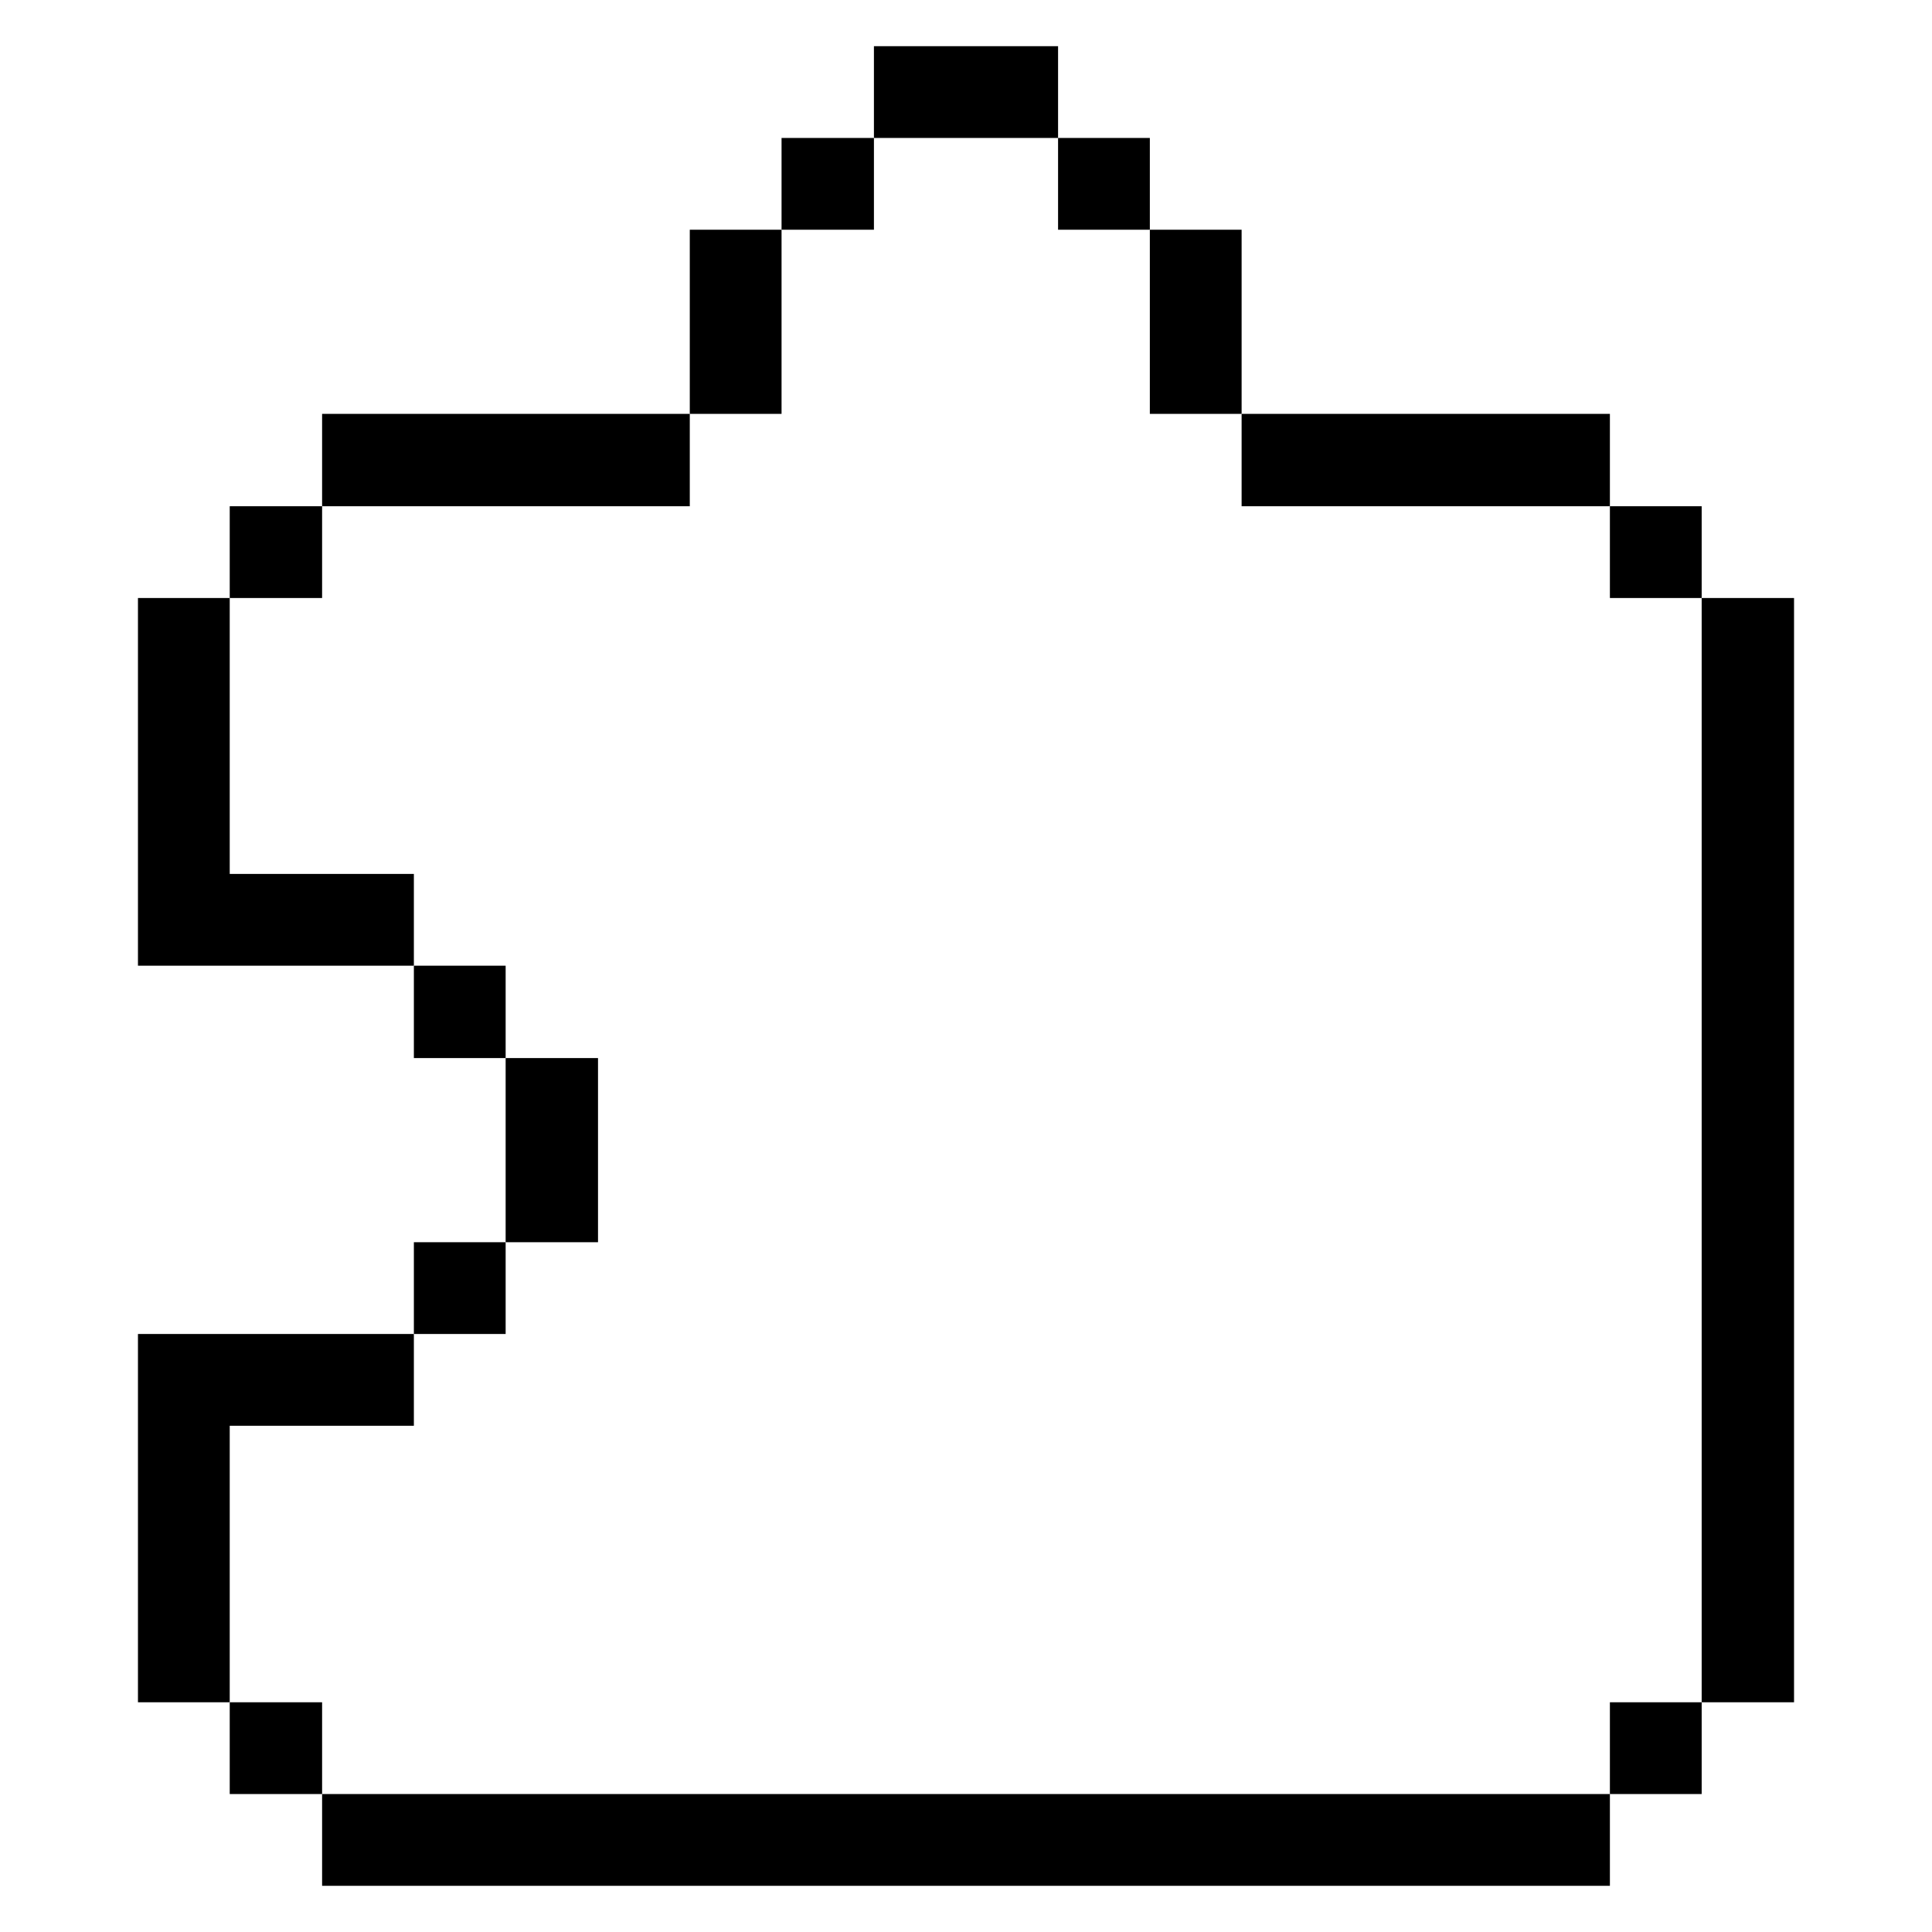 <svg xmlns="http://www.w3.org/2000/svg" viewBox="0 0 32 32" id="Coding-Apps-Websites-Solves--Streamline-Pixel">
  <desc>
    Coding Apps Websites Solves Streamline Icon: https://streamlinehq.com
  </desc>
  <title>coding-apps-websites-solves</title>
  <g>
    <path d="M28.185 9.905h1.53v18.29h-1.53Z" fill="#000000" stroke-width="1"></path>
    <path d="M26.665 28.195h1.52v1.52h-1.52Z" fill="#000000" stroke-width="1"></path>
    <path d="M26.665 8.385h1.52v1.52h-1.52Z" fill="#000000" stroke-width="1"></path>
    <path d="M5.335 29.715h21.33v1.52H5.335Z" fill="#000000" stroke-width="1"></path>
    <path d="M20.565 6.855h6.1v1.53h-6.1Z" fill="#000000" stroke-width="1"></path>
    <path d="M19.045 3.805h1.52v3.05h-1.52Z" fill="#000000" stroke-width="1"></path>
    <path d="M17.525 2.285h1.52v1.52h-1.52Z" fill="#000000" stroke-width="1"></path>
    <path d="M14.475 0.765h3.05v1.52h-3.05Z" fill="#000000" stroke-width="1"></path>
    <path d="M12.945 2.285h1.53v1.52h-1.53Z" fill="#000000" stroke-width="1"></path>
    <path d="M11.425 3.805h1.52v3.05h-1.52Z" fill="#000000" stroke-width="1"></path>
    <path d="M8.375 17.525h1.53v3.05h-1.53Z" fill="#000000" stroke-width="1"></path>
    <path d="M6.855 20.575h1.52v1.52h-1.52Z" fill="#000000" stroke-width="1"></path>
    <path d="M6.855 15.995h1.52v1.53h-1.52Z" fill="#000000" stroke-width="1"></path>
    <path d="M5.335 6.855h6.09v1.53h-6.09Z" fill="#000000" stroke-width="1"></path>
    <path d="m3.805 14.475 0 -4.57 -1.52 0 0 6.09 4.57 0 0 -1.52 -3.05 0z" fill="#000000" stroke-width="1"></path>
    <path d="M3.805 28.195h1.53v1.52h-1.53Z" fill="#000000" stroke-width="1"></path>
    <path d="M3.805 8.385h1.53v1.52h-1.53Z" fill="#000000" stroke-width="1"></path>
    <path d="m3.805 23.615 3.05 0 0 -1.52 -4.57 0 0 6.1 1.52 0 0 -4.58z" fill="#000000" stroke-width="1"></path>
  </g>
</svg>